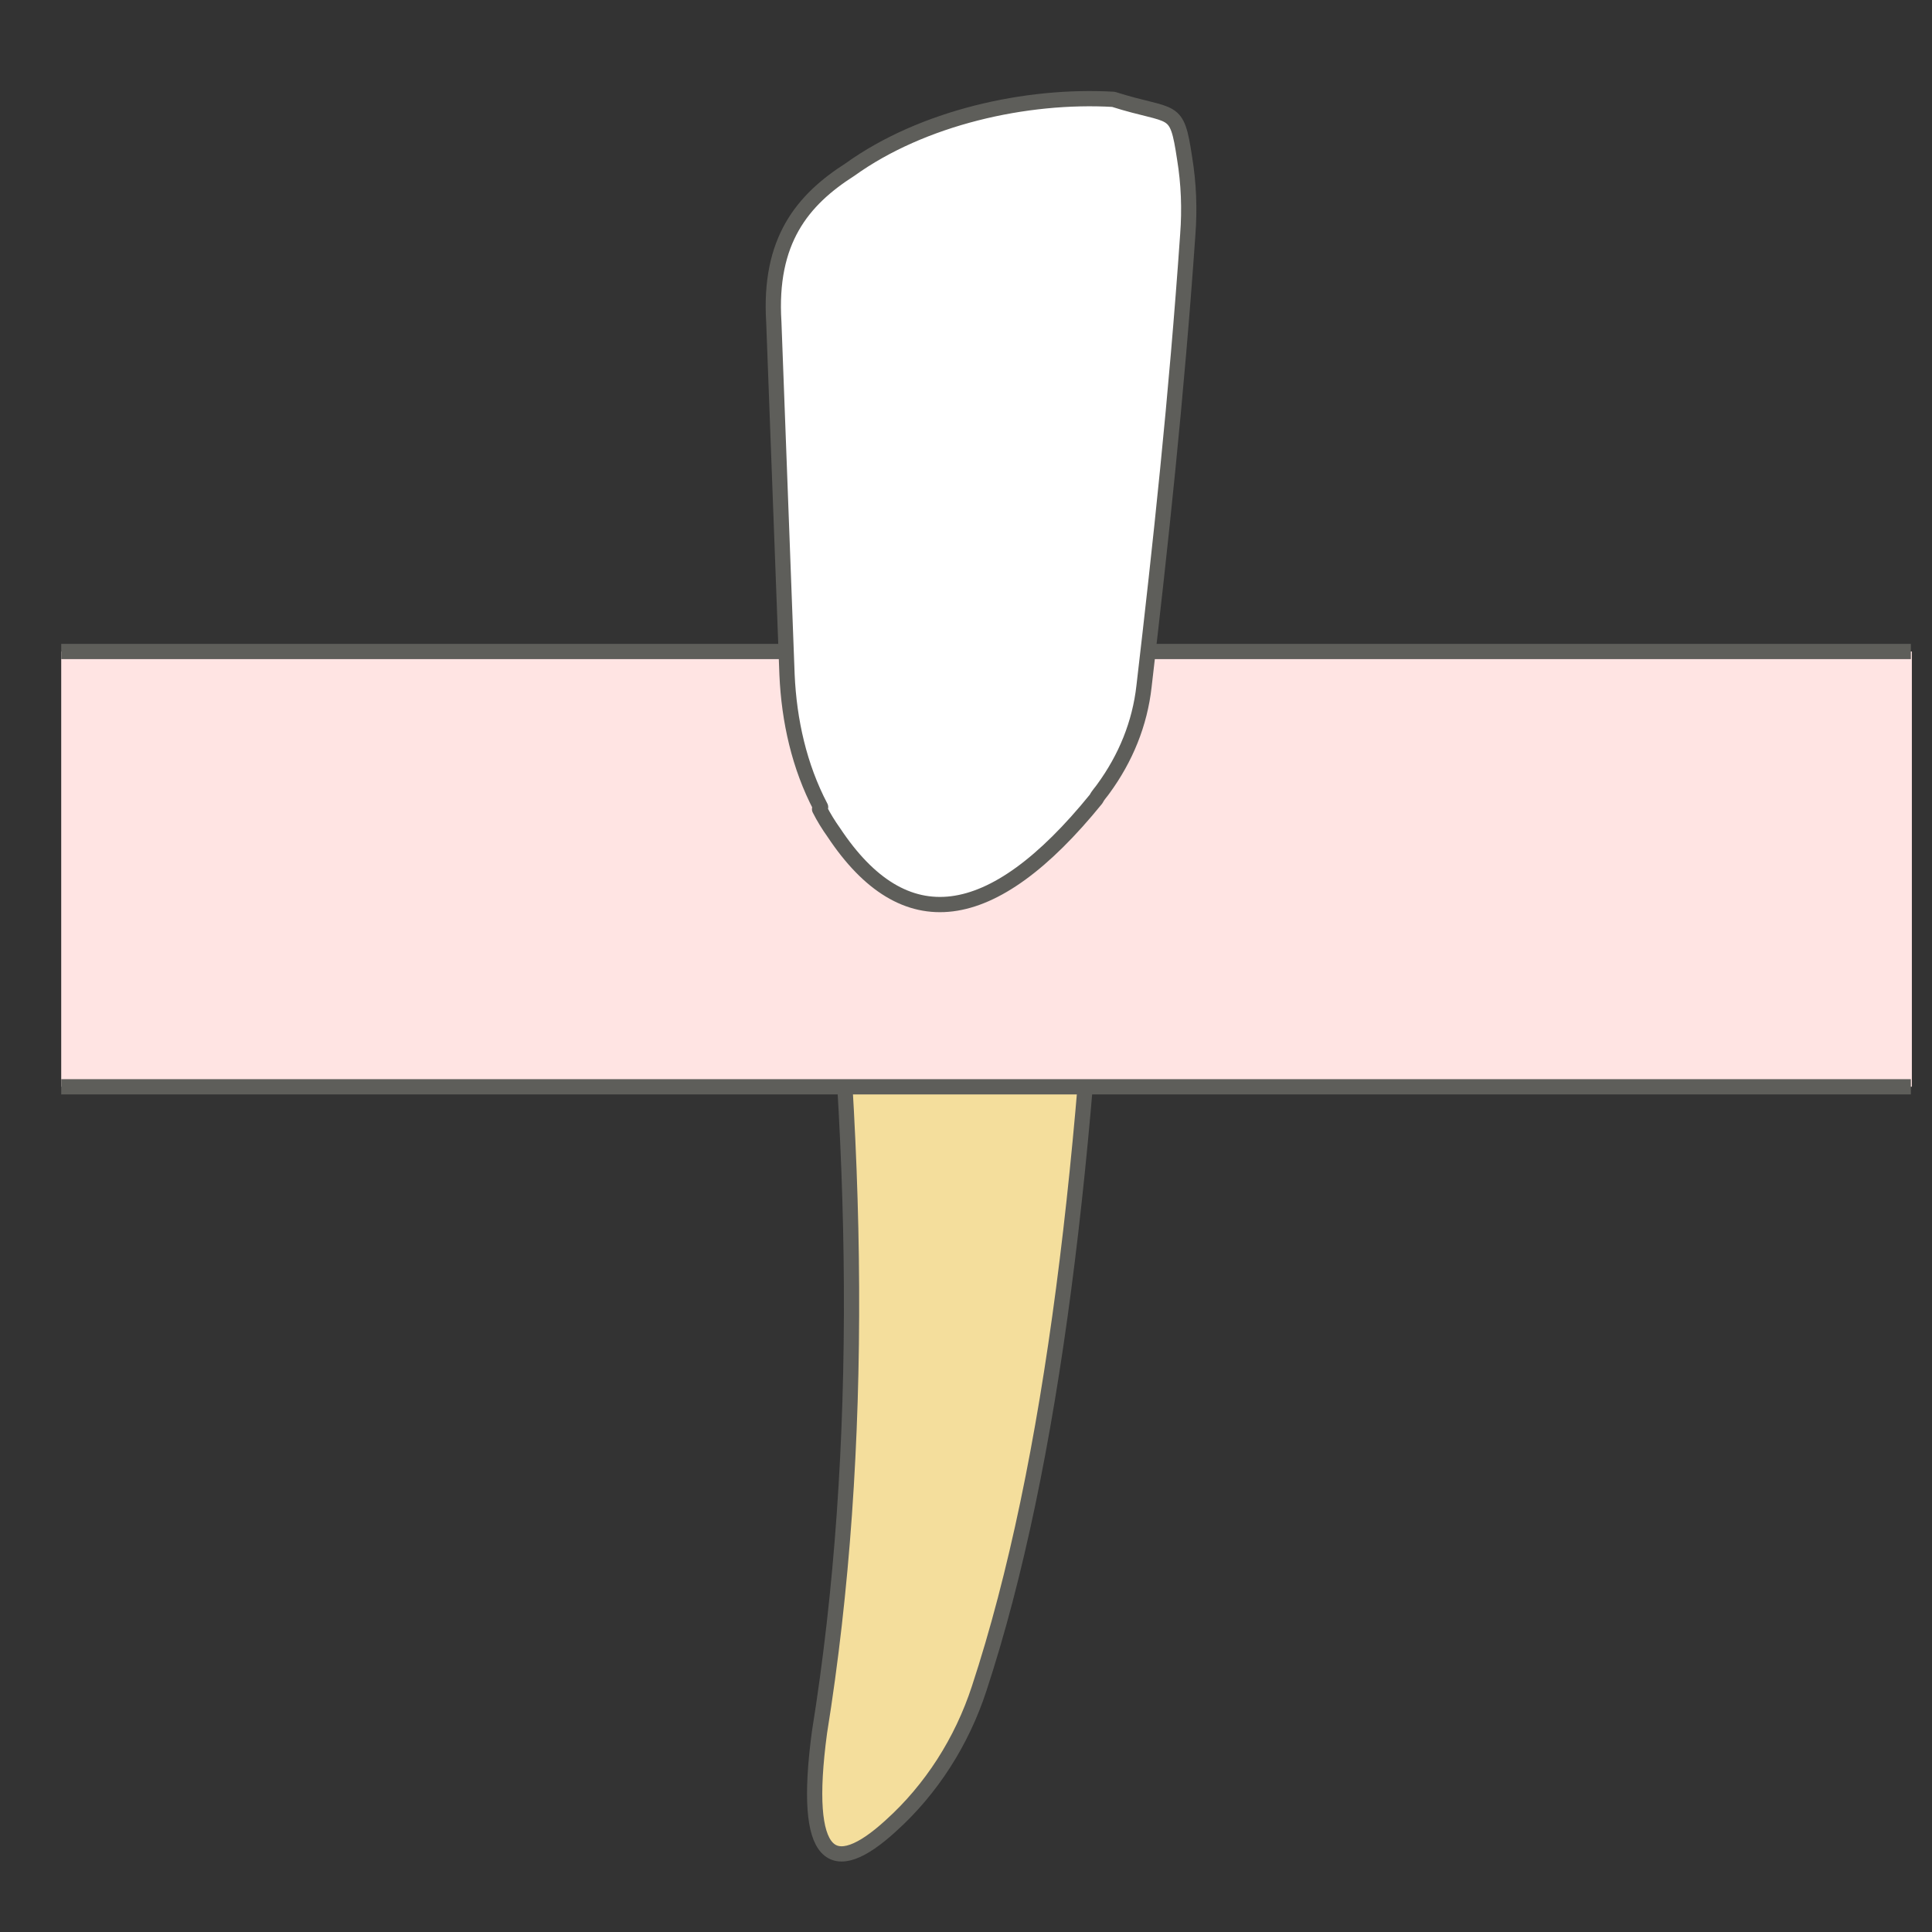 <svg width="19" height="19" viewBox="0 0 19 19" fill="none" xmlns="http://www.w3.org/2000/svg">
<rect x="0" y="0" width="19" height="19" fill="#333333" stroke="none"/>
<path d="M10.859 7.747H8.059C8.059 7.747 8.059 7.937 8.059 7.947C8.449 11.177 8.509 14.237 8.059 17.037C7.889 18.307 8.189 18.477 8.759 17.957C9.159 17.597 9.459 17.127 9.629 16.607C10.359 14.387 10.709 11.297 10.849 7.747" fill="#F4DE9C"/>
<path d="M10.859 7.747H8.059C8.059 7.747 8.059 7.937 8.059 7.947C8.449 11.177 8.509 14.237 8.059 17.037C7.889 18.307 8.189 18.477 8.759 17.957C9.159 17.597 9.459 17.127 9.629 16.607C10.359 14.387 10.709 11.297 10.849 7.747" stroke="#5E5E5A" stroke-width="0.15" stroke-linecap="round" stroke-linejoin="round"/>
<path d="M18.802 6.407H0.602V10.687H18.802V6.407Z" fill="#FFE4E3"/>
<path d="M0.602 10.688H18.792" stroke="#5E5E5A" stroke-width="0.15" stroke-miterlimit="10"/>
<path d="M18.792 6.407H0.602" stroke="#5E5E5A" stroke-width="0.15" stroke-miterlimit="10"/>
<path d="M8.07 7.937C7.86 7.537 7.76 7.087 7.74 6.637L7.61 3.167C7.56 2.367 7.89 1.967 8.36 1.667C9.07 1.157 10.091 0.927 10.95 0.977C11.55 1.167 11.57 1.027 11.65 1.557C11.691 1.807 11.7 2.057 11.681 2.307C11.57 3.907 11.411 5.377 11.251 6.747C11.21 7.117 11.07 7.457 10.851 7.757C10.831 7.787 10.8 7.817 10.78 7.857C9.75 9.127 8.89 9.227 8.2 8.187C8.15 8.117 8.1 8.037 8.06 7.957" fill="white"/>
<path d="M8.07 7.937C7.86 7.537 7.76 7.087 7.74 6.637L7.61 3.167C7.56 2.367 7.89 1.967 8.36 1.667C9.07 1.157 10.091 0.927 10.95 0.977C11.55 1.167 11.57 1.027 11.65 1.557C11.691 1.807 11.7 2.057 11.681 2.307C11.57 3.907 11.411 5.377 11.251 6.747C11.21 7.117 11.07 7.457 10.851 7.757C10.831 7.787 10.8 7.817 10.78 7.857C9.75 9.127 8.89 9.227 8.2 8.187C8.15 8.117 8.1 8.037 8.06 7.957" stroke="#5E5E5A" stroke-width="0.15" stroke-linecap="round" stroke-linejoin="round"/>
</svg>
